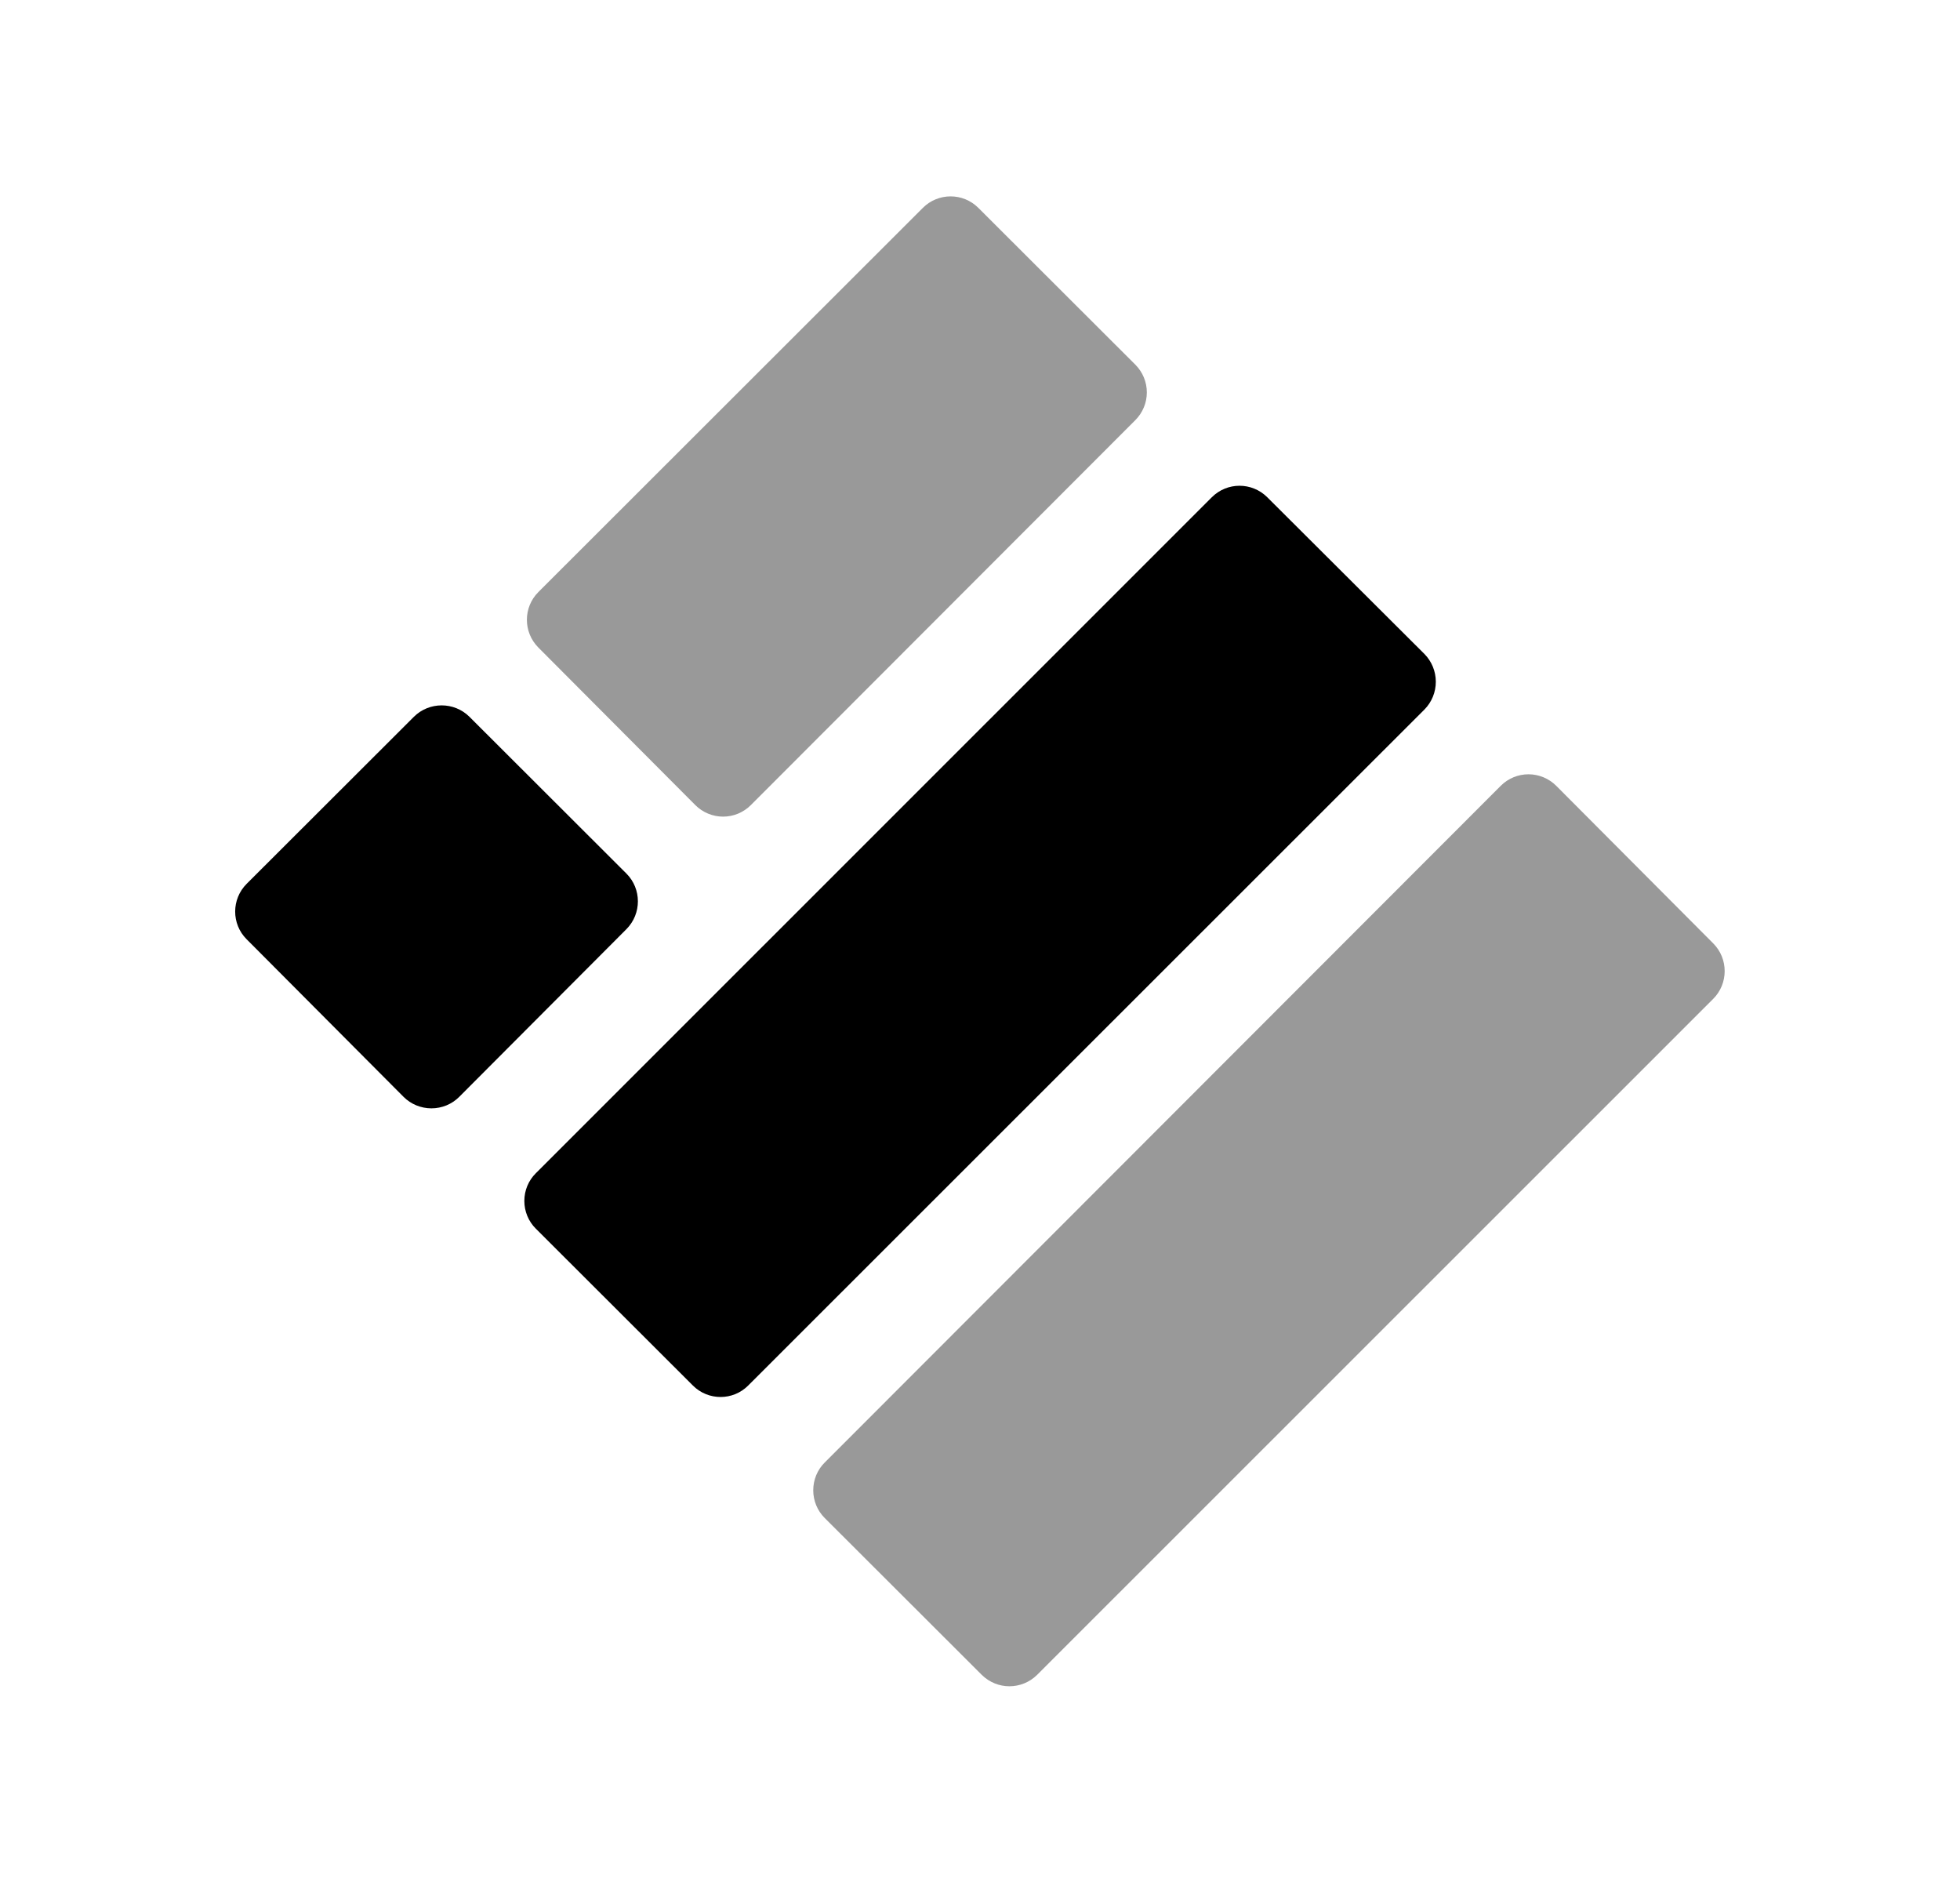 <svg width="25" height="24" viewBox="0 0 25 24" fill="none" xmlns="http://www.w3.org/2000/svg">
<path fill-rule="evenodd" clip-rule="evenodd" d="M18.314 8.694C18.314 8.562 18.262 8.434 18.169 8.34L16.163 6.34C15.967 6.146 15.652 6.146 15.457 6.341L6.835 14.961C6.74 15.055 6.688 15.182 6.688 15.315C6.688 15.447 6.74 15.575 6.835 15.669L8.838 17.669C8.935 17.766 9.063 17.815 9.191 17.815C9.319 17.815 9.447 17.766 9.544 17.668L18.169 9.048C18.262 8.954 18.314 8.827 18.314 8.694Z" fill="black"/>
<path fill-rule="evenodd" clip-rule="evenodd" d="M7.99 11.14L5.987 9.14C5.792 8.947 5.475 8.947 5.28 9.14L3.146 11.271C2.951 11.466 2.951 11.783 3.145 11.977L5.148 13.988C5.242 14.082 5.37 14.134 5.503 14.134C5.636 14.134 5.763 14.082 5.857 13.988L7.991 11.848C8.185 11.652 8.185 11.335 7.99 11.14Z" fill="black"/>
<g opacity="0.4">
<path fill-rule="evenodd" clip-rule="evenodd" d="M21.853 12.031L19.85 10.021C19.756 9.927 19.628 9.874 19.496 9.874C19.363 9.874 19.236 9.927 19.142 10.021L10.519 18.651C10.425 18.744 10.373 18.872 10.373 19.005C10.373 19.137 10.425 19.264 10.519 19.358L12.522 21.358C12.62 21.455 12.748 21.504 12.875 21.504C13.003 21.504 13.131 21.455 13.229 21.358L21.852 12.738C22.047 12.543 22.047 12.226 21.853 12.031Z" fill="black"/>
<path fill-rule="evenodd" clip-rule="evenodd" d="M8.869 10.267C8.963 10.361 9.091 10.414 9.223 10.414C9.356 10.414 9.483 10.361 9.577 10.267L14.481 5.358C14.575 5.264 14.628 5.137 14.628 5.004C14.628 4.871 14.575 4.744 14.481 4.65L12.478 2.65C12.283 2.456 11.967 2.455 11.771 2.651L6.867 7.55C6.672 7.745 6.672 8.061 6.866 8.257L8.869 10.267Z" fill="black"/>
</g>
</svg>